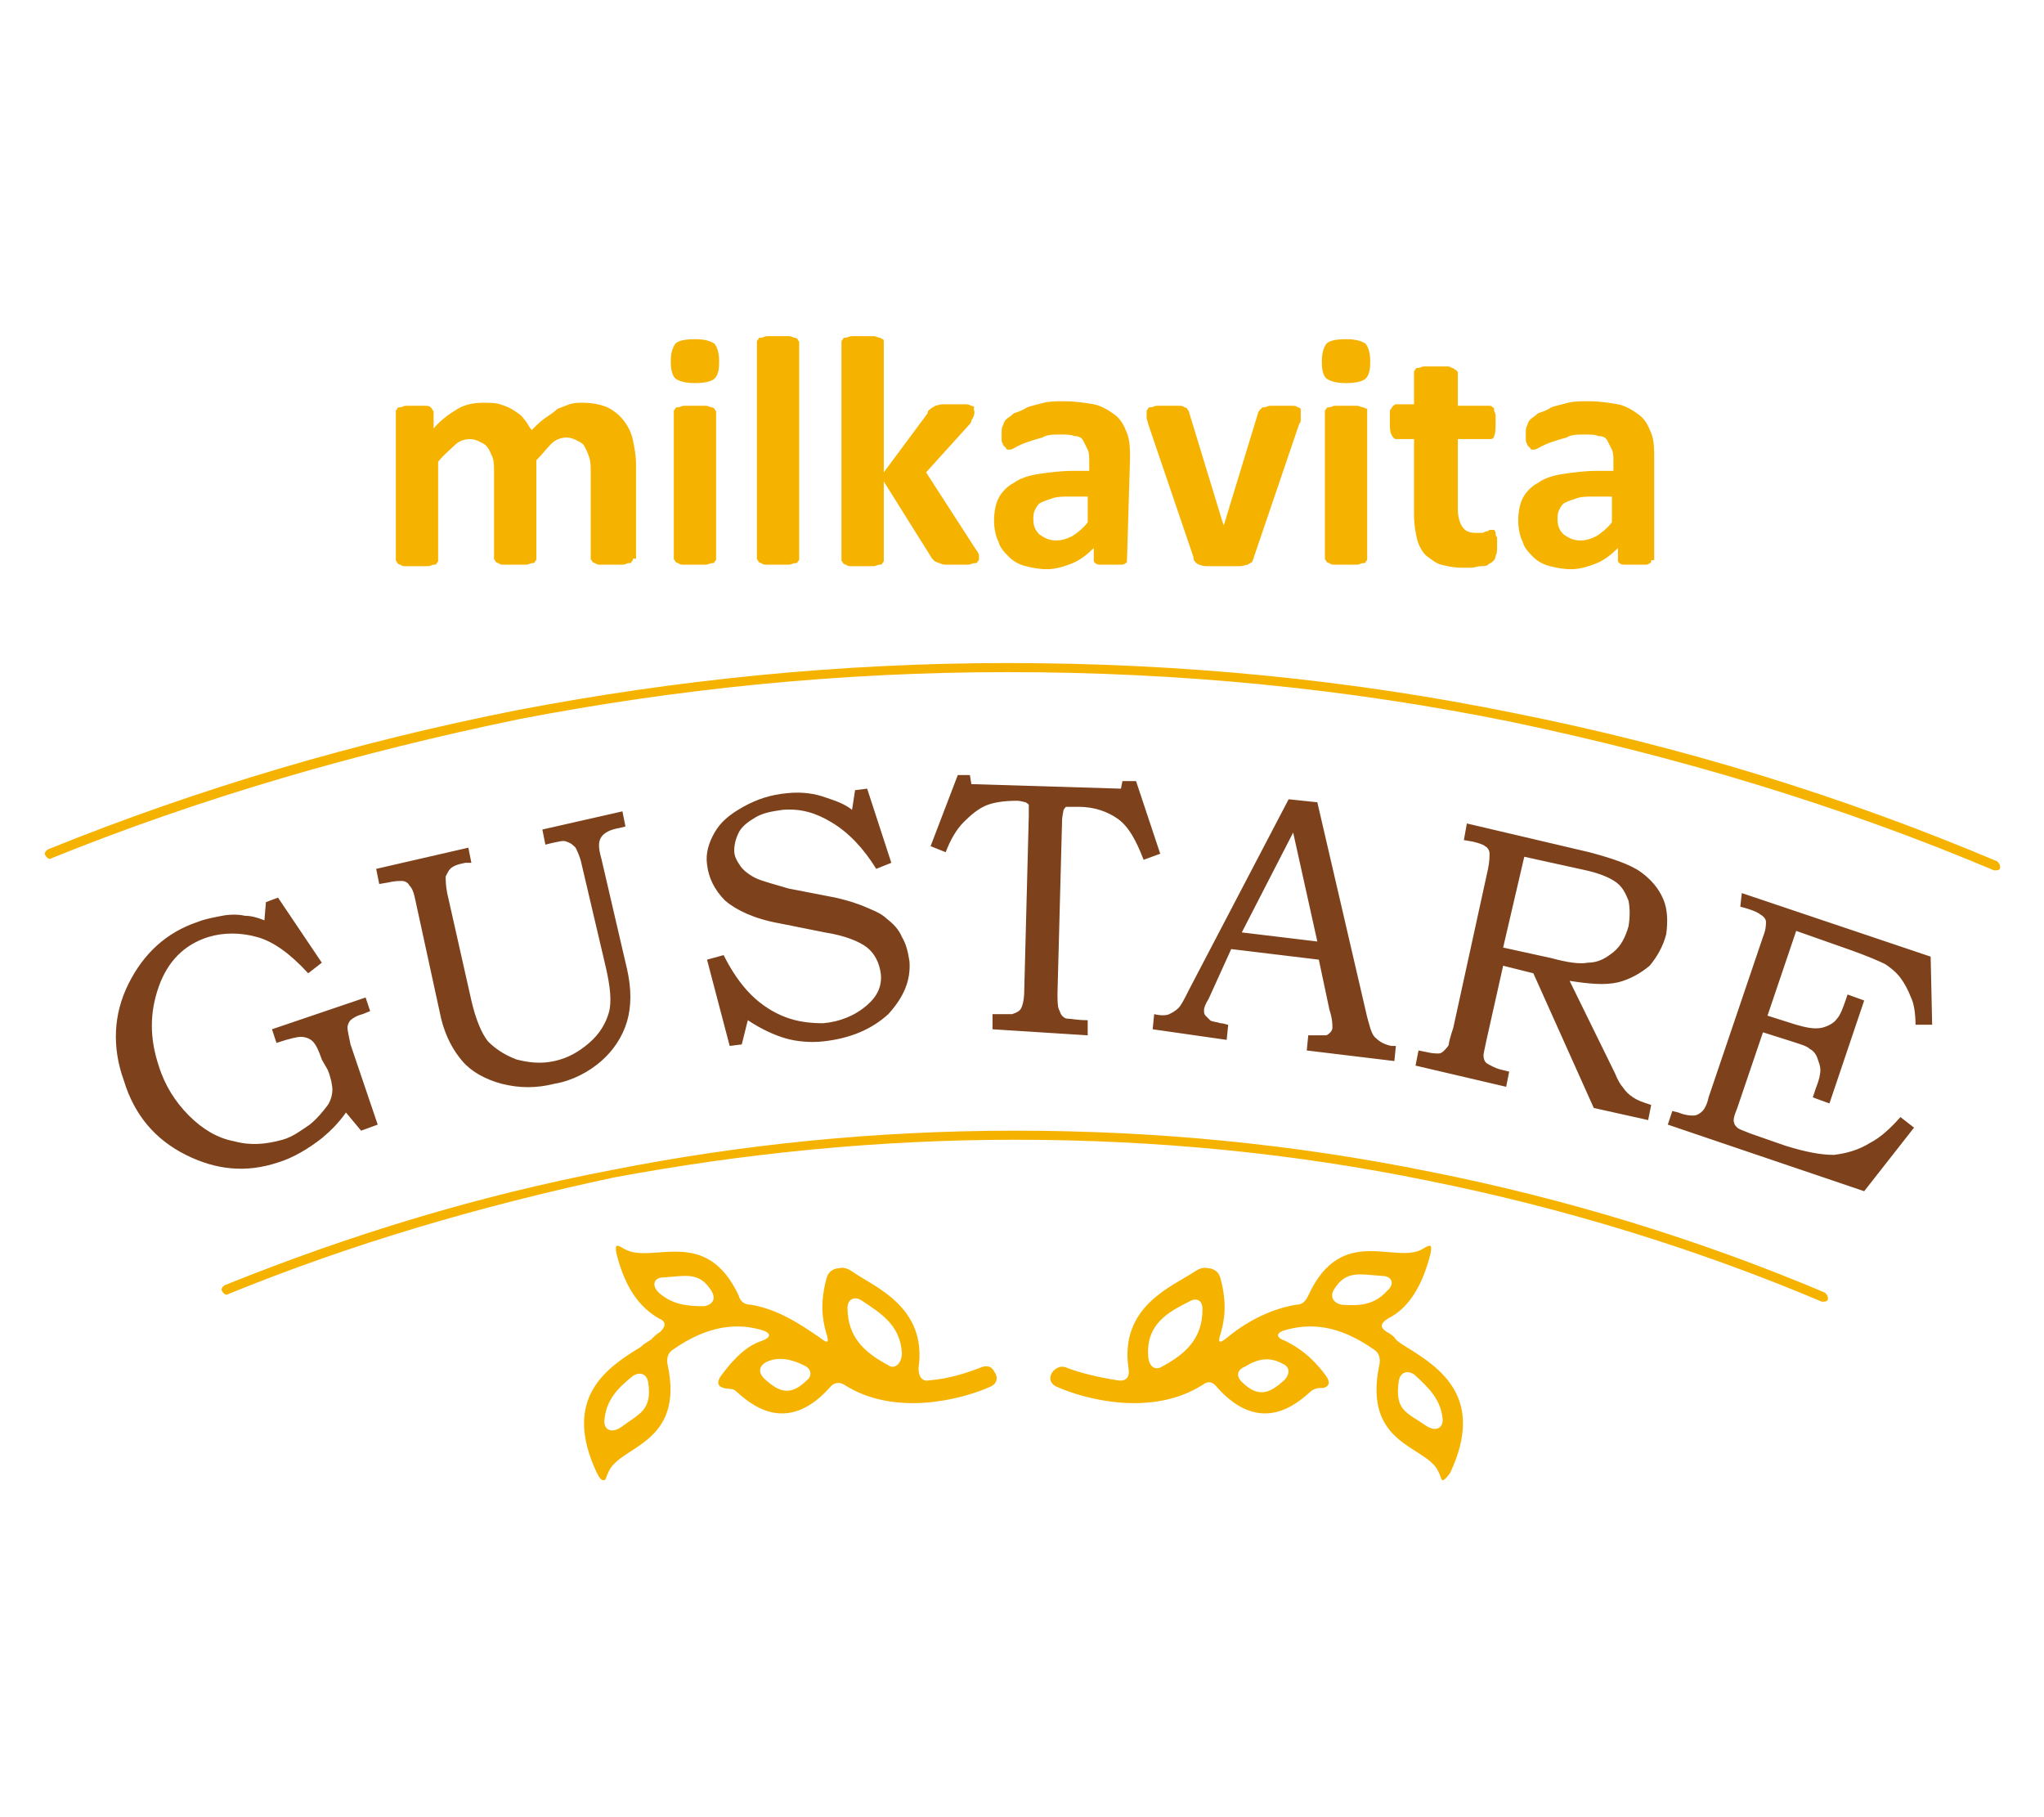 <?xml version="1.0" encoding="UTF-8"?> <svg xmlns="http://www.w3.org/2000/svg" width="180" height="160" viewBox="0 0 180 160" fill="none"><path d="M4.528 75.569C4.395 75.703 4.129 75.569 3.996 75.303C3.863 75.169 3.996 74.903 4.262 74.77C17.432 69.44 31.4 65.309 45.634 62.511C59.602 59.846 73.97 58.38 88.736 58.38C104.035 58.38 118.934 59.846 133.302 62.778C148.068 65.709 162.302 70.106 175.872 75.836C176.005 75.969 176.138 76.102 176.138 76.369C176.138 76.635 175.872 76.635 175.606 76.635C162.036 70.906 147.802 66.642 133.169 63.577C118.801 60.646 104.035 59.18 88.736 59.18C73.97 59.18 59.602 60.646 45.767 63.31C31.533 66.242 17.698 70.239 4.528 75.569Z" fill="#F5B300"></path><path d="M20.092 113.944C19.959 114.078 19.693 113.944 19.56 113.678C19.427 113.545 19.56 113.278 19.826 113.145C30.735 108.748 42.042 105.283 53.882 103.018C65.323 100.753 77.162 99.554 89.401 99.554C101.906 99.554 114.012 100.753 125.852 103.151C137.958 105.55 149.664 109.147 160.706 113.811C160.839 113.944 160.972 114.078 160.972 114.344C160.972 114.611 160.706 114.611 160.44 114.611C149.398 109.947 137.692 106.349 125.719 103.951C114.012 101.552 101.906 100.353 89.401 100.353C77.295 100.353 65.456 101.552 54.015 103.684C42.175 106.216 30.868 109.547 20.092 113.944Z" fill="#F5B300"></path><path d="M23.418 79.433L24.482 79.034L28.34 84.763L27.142 85.696C25.546 83.964 24.083 82.898 22.619 82.498C21.156 82.098 19.693 82.098 18.362 82.498C16.234 83.164 14.771 84.63 13.972 86.895C13.174 89.16 13.174 91.426 13.972 93.824C14.505 95.556 15.436 97.022 16.633 98.221C17.83 99.421 19.16 100.22 20.624 100.487C22.087 100.886 23.418 100.753 24.881 100.353C25.812 100.087 26.477 99.554 27.275 99.021C27.941 98.488 28.473 97.822 28.872 97.289C29.138 96.889 29.271 96.356 29.271 95.956C29.271 95.556 29.138 94.89 28.872 94.224L28.34 93.291C28.074 92.492 27.808 91.959 27.541 91.692C27.275 91.426 26.876 91.293 26.477 91.293C26.211 91.293 25.546 91.426 24.349 91.826L23.95 90.626L32.198 87.828L32.597 89.027L31.931 89.294C31.399 89.427 31 89.694 30.867 89.827C30.734 89.96 30.601 90.227 30.601 90.493C30.601 90.76 30.734 91.293 30.867 91.959L33.262 99.021L31.799 99.554L30.468 97.955C29.803 98.888 29.138 99.554 28.34 100.22C27.142 101.153 25.812 101.952 24.482 102.352C21.688 103.285 19.027 103.018 16.367 101.686C13.706 100.353 11.844 98.221 10.913 95.157C9.848 92.225 9.981 89.294 11.312 86.629C12.642 83.964 14.637 82.098 17.431 81.166C18.096 80.899 18.895 80.766 19.56 80.633C20.225 80.499 21.023 80.499 21.555 80.633C22.087 80.633 22.619 80.766 23.285 81.032L23.418 79.433ZM33.129 76.502L41.244 74.637L41.51 75.969H40.978C40.312 76.102 39.913 76.236 39.647 76.502C39.514 76.635 39.381 76.902 39.248 77.168C39.248 77.435 39.248 77.968 39.381 78.634L41.51 88.094C41.909 89.827 42.441 91.026 42.973 91.692C43.638 92.358 44.436 92.891 45.501 93.291C46.565 93.558 47.629 93.691 48.827 93.424C50.024 93.158 50.955 92.625 51.886 91.826C52.817 91.026 53.349 90.093 53.616 89.16C53.882 88.228 53.749 86.895 53.349 85.163L51.221 76.102C51.088 75.436 50.822 74.903 50.689 74.637C50.423 74.37 50.29 74.237 49.891 74.104C49.625 73.97 49.225 74.104 48.56 74.237L48.028 74.37L47.762 73.038L54.813 71.439L55.079 72.771L54.547 72.904C53.749 73.038 53.217 73.304 52.95 73.704C52.684 74.104 52.684 74.637 52.95 75.569L55.212 85.296C55.611 87.029 55.611 88.627 55.212 89.96C54.813 91.293 54.015 92.492 52.95 93.424C51.886 94.357 50.423 95.157 48.827 95.423C47.23 95.823 45.767 95.823 44.17 95.423C42.707 95.023 41.51 94.357 40.712 93.424C39.913 92.492 39.248 91.293 38.849 89.694L36.588 79.3C36.455 78.634 36.322 78.234 36.056 77.968C35.922 77.701 35.656 77.568 35.39 77.568C35.124 77.568 34.725 77.568 34.193 77.701L33.395 77.835L33.129 76.502ZM75.3 69.573L76.364 69.44L78.492 75.969L77.162 76.502C76.098 74.77 74.767 73.304 73.171 72.371C71.841 71.572 70.51 71.172 68.914 71.305C67.983 71.439 67.185 71.572 66.52 71.972C65.854 72.371 65.322 72.771 65.056 73.304C64.79 73.837 64.657 74.37 64.657 74.903C64.657 75.436 64.923 75.836 65.189 76.236C65.455 76.635 65.987 77.035 66.52 77.302C67.052 77.568 68.116 77.835 69.446 78.234L73.57 79.034C74.102 79.167 74.767 79.3 75.832 79.7C76.763 80.1 77.561 80.366 78.093 80.899C78.625 81.299 79.157 81.832 79.424 82.498C79.823 83.164 79.956 83.831 80.089 84.63C80.222 86.362 79.557 87.828 78.226 89.294C76.763 90.626 74.9 91.426 72.506 91.692C71.309 91.826 70.111 91.692 69.18 91.426C68.249 91.159 67.052 90.626 65.854 89.827L65.322 91.959L64.258 92.092L62.263 84.497L63.726 84.097C64.391 85.43 65.189 86.629 66.121 87.562C67.052 88.494 68.116 89.16 69.18 89.56C70.244 89.96 71.309 90.093 72.506 90.093C73.969 89.96 75.3 89.427 76.364 88.494C77.295 87.695 77.694 86.762 77.561 85.696C77.428 84.763 77.029 83.964 76.364 83.431C75.699 82.898 74.368 82.365 72.639 82.098L68.648 81.299C66.386 80.899 64.79 80.1 63.859 79.3C62.928 78.368 62.396 77.302 62.263 76.102C62.13 75.17 62.396 74.237 62.928 73.304C63.46 72.371 64.258 71.705 65.455 71.039C66.653 70.373 67.85 69.973 69.313 69.84C70.51 69.706 71.708 69.84 72.772 70.239C73.57 70.506 74.368 70.772 75.034 71.305L75.3 69.573ZM84.346 68.241H85.41L85.543 69.04L98.713 69.44L98.846 68.774H100.043L102.172 75.17L100.709 75.703C100.043 73.97 99.378 72.771 98.447 72.105C97.516 71.439 96.319 71.039 94.988 71.039C94.323 71.039 94.057 71.039 93.924 71.039C93.791 71.039 93.791 71.172 93.658 71.305C93.658 71.439 93.525 71.838 93.525 72.371L93.126 87.428C93.126 88.094 93.126 88.627 93.259 88.894C93.392 89.16 93.392 89.294 93.525 89.427C93.658 89.56 93.791 89.694 94.057 89.694C94.323 89.694 94.855 89.827 95.786 89.827V91.159L87.405 90.626V89.294C88.337 89.294 88.869 89.294 89.135 89.294C89.534 89.16 89.8 89.027 89.933 88.761C90.066 88.494 90.199 87.961 90.199 87.162L90.598 71.838C90.598 71.305 90.598 71.039 90.598 70.906C90.598 70.772 90.465 70.772 90.332 70.639C90.199 70.639 89.933 70.506 89.534 70.506C88.47 70.506 87.538 70.639 86.873 70.906C86.208 71.172 85.543 71.705 84.878 72.371C84.213 73.038 83.681 73.97 83.281 75.036L81.951 74.503L84.346 68.241ZM113.48 70.373L116.007 70.639L120.397 89.56C120.663 90.493 120.796 91.159 121.195 91.426C121.461 91.692 121.86 91.959 122.526 92.092H122.925L122.792 93.424L115.076 92.492L115.209 91.159C115.475 91.159 115.741 91.159 115.874 91.159C116.406 91.159 116.672 91.159 116.805 91.159C117.071 91.026 117.337 90.76 117.337 90.493C117.337 90.227 117.337 89.694 117.071 88.894L116.14 84.497L108.424 83.564L106.429 87.961C106.163 88.361 106.03 88.761 106.03 88.894C106.03 89.16 106.03 89.294 106.163 89.427C106.296 89.56 106.429 89.694 106.562 89.827C106.695 89.96 107.094 89.96 107.493 90.093C107.759 90.093 108.025 90.227 108.158 90.227L108.025 91.559L101.507 90.626L101.64 89.294C102.172 89.427 102.704 89.427 102.97 89.294C103.236 89.16 103.502 89.027 103.768 88.761C104.034 88.494 104.3 87.961 104.699 87.162L113.48 70.373ZM109.356 82.098L116.007 82.898L113.879 73.304L109.356 82.098ZM129.177 72.505L139.953 75.036C141.948 75.569 143.545 76.102 144.476 76.769C145.407 77.435 146.072 78.234 146.471 79.167C146.87 80.1 146.87 81.166 146.737 82.232C146.471 83.298 145.939 84.23 145.274 85.03C144.476 85.696 143.545 86.229 142.48 86.496C141.283 86.762 139.953 86.629 138.223 86.362L142.214 94.49C142.48 95.157 142.746 95.556 142.879 95.69C143.145 96.089 143.411 96.356 143.811 96.622C144.21 96.889 144.609 97.022 145.008 97.155L145.407 97.289L145.141 98.621L140.352 97.555L135.031 85.696L132.37 85.03L130.907 91.559C130.774 92.225 130.641 92.758 130.641 92.891C130.641 93.291 130.774 93.558 131.04 93.691C131.306 93.824 131.705 94.091 132.37 94.224L132.902 94.357L132.636 95.69L124.654 93.824L124.92 92.492L125.585 92.625C126.117 92.758 126.517 92.758 126.65 92.758C126.916 92.758 127.049 92.625 127.182 92.492C127.315 92.359 127.581 92.092 127.581 91.959C127.581 91.826 127.714 91.293 127.98 90.493L131.04 76.502C131.173 75.836 131.173 75.436 131.173 75.17C131.173 74.903 131.04 74.637 130.774 74.503C130.641 74.37 130.241 74.237 129.709 74.104L128.911 73.97L129.177 72.505ZM134.232 75.436L132.37 83.431L136.627 84.364C138.09 84.763 139.154 84.897 139.82 84.763C140.751 84.763 141.416 84.364 142.081 83.831C142.746 83.298 143.145 82.498 143.411 81.565C143.545 80.766 143.545 79.966 143.411 79.3C143.145 78.634 142.879 78.101 142.347 77.701C141.815 77.302 140.884 76.902 139.687 76.635L134.232 75.436ZM153.389 78.634L170.018 84.23L170.151 90.227H168.687C168.687 89.294 168.554 88.361 168.288 87.828C168.022 87.162 167.756 86.629 167.357 86.096C166.958 85.563 166.426 85.163 166.027 84.897C165.495 84.63 164.563 84.23 163.1 83.697L158.178 81.965L155.65 89.427L158.178 90.227C159.109 90.493 159.774 90.626 160.439 90.493C160.972 90.36 161.504 90.093 161.77 89.694C162.036 89.427 162.302 88.761 162.568 87.961L162.701 87.562L164.164 88.094L161.105 97.155L159.641 96.622L159.907 95.823C160.173 95.157 160.306 94.624 160.306 94.224C160.306 93.824 160.173 93.558 160.04 93.158C159.907 92.758 159.641 92.492 159.375 92.358C159.109 92.092 158.577 91.959 157.779 91.692L155.251 90.893L152.99 97.555C152.724 98.221 152.591 98.621 152.724 98.888C152.724 99.021 152.857 99.154 152.99 99.287C153.123 99.421 153.522 99.554 154.187 99.82L157.247 100.886C158.976 101.419 160.306 101.686 161.504 101.686C162.568 101.552 163.632 101.286 164.696 100.62C165.495 100.22 166.426 99.421 167.357 98.355L168.554 99.287L164.164 104.884L146.87 99.021L147.269 97.822L147.802 97.955C148.467 98.221 148.866 98.221 149.132 98.221C149.398 98.221 149.664 98.088 149.93 97.822C150.063 97.688 150.329 97.289 150.462 96.622L155.251 82.498C155.517 81.832 155.517 81.432 155.517 81.166C155.517 80.899 155.251 80.633 154.985 80.499C154.852 80.366 154.32 80.1 153.256 79.833L153.389 78.634Z" fill="#7D411B"></path><path fill-rule="evenodd" clip-rule="evenodd" d="M79.423 119.141C79.423 120.074 78.758 120.607 78.226 120.207C76.231 119.141 74.634 117.808 74.634 115.144C74.634 114.477 75.166 114.078 75.831 114.477C77.428 115.543 79.29 116.609 79.423 119.141ZM70.776 120.207C71.441 120.473 71.574 121.14 71.042 121.539C69.446 123.138 68.382 122.339 67.317 121.406C66.785 120.873 66.785 120.34 67.451 119.94C68.515 119.407 69.712 119.674 70.776 120.207ZM58.005 113.811C57.34 113.145 57.606 112.479 58.404 112.479C60.4 112.345 61.597 111.946 62.661 113.678C63.06 114.344 62.794 114.877 61.996 115.01C60.533 115.01 59.203 114.877 58.005 113.811ZM55.744 121.14C56.409 120.74 56.941 121.006 57.074 121.673C57.473 124.204 56.276 124.471 54.679 125.67C53.881 126.203 53.216 125.937 53.216 125.137C53.349 123.272 54.413 122.206 55.744 121.14ZM57.34 117.942C56.941 118.208 56.675 118.341 56.409 118.608C53.349 120.473 49.491 123.138 52.551 129.667C52.817 130.2 52.95 130.334 53.216 130.334C53.349 130.334 53.349 130.067 53.615 129.534C54.679 127.269 60.267 127.136 58.803 120.207C58.67 119.674 58.803 119.141 59.203 118.874C62.395 116.609 65.056 116.476 67.184 117.142C67.983 117.409 67.85 117.808 67.051 118.075C65.854 118.475 64.79 119.407 63.593 121.006C63.06 121.673 63.194 122.072 63.726 122.206C64.125 122.339 64.524 122.206 64.79 122.472C65.987 123.538 69.18 126.47 73.038 122.206C73.437 121.673 73.969 121.673 74.368 121.939C78.758 124.737 84.611 123.272 87.272 122.072C87.804 121.806 87.937 121.273 87.538 120.74C87.272 120.207 86.74 120.207 86.208 120.473C85.144 120.873 83.547 121.406 81.818 121.539C81.153 121.673 80.887 121.14 80.887 120.473C81.685 115.01 76.896 113.278 75.033 111.946C74.634 111.679 74.235 111.546 73.836 111.679H73.703C73.171 111.812 72.905 112.079 72.772 112.612C72.24 114.611 72.373 116.076 72.772 117.409C73.038 118.208 72.905 118.341 72.24 117.808C70.51 116.609 68.515 115.277 66.12 114.877C65.588 114.877 65.189 114.611 65.056 114.078C62.129 107.815 57.34 111.413 54.946 109.947C54.28 109.547 54.147 109.547 54.28 110.347C55.079 113.545 56.409 115.144 58.005 116.076C58.67 116.343 58.67 116.743 58.138 117.275C57.872 117.409 57.606 117.675 57.34 117.942Z" fill="#F5B300"></path><path fill-rule="evenodd" clip-rule="evenodd" d="M104.699 114.611C105.364 114.211 105.896 114.477 105.896 115.277C105.896 117.942 104.3 119.274 102.304 120.34C101.639 120.74 101.107 120.207 101.107 119.274C100.974 116.609 102.837 115.543 104.699 114.611ZM112.947 120.074C113.612 120.34 113.612 121.006 113.08 121.539C112.016 122.472 110.951 123.272 109.355 121.673C108.823 121.14 108.956 120.607 109.621 120.34C110.685 119.674 111.75 119.407 112.947 120.074ZM118.135 114.877C117.47 114.744 117.071 114.211 117.47 113.545C118.534 111.812 119.731 112.212 121.727 112.345C122.525 112.345 122.924 113.012 122.126 113.678C121.062 114.877 119.731 115.01 118.135 114.877ZM127.048 125.004C127.048 125.803 126.383 126.07 125.585 125.537C123.855 124.338 122.791 124.204 123.19 121.539C123.323 120.873 123.855 120.607 124.521 121.006C125.851 122.206 126.915 123.272 127.048 125.004ZM122.126 117.275C121.461 116.876 121.594 116.476 122.259 116.076C123.855 115.277 125.186 113.545 125.984 110.347C126.117 109.547 125.984 109.547 125.319 109.947C122.924 111.413 118.135 107.682 115.208 114.078C114.942 114.611 114.676 114.877 114.144 114.877C111.75 115.277 109.621 116.476 108.025 117.808C107.36 118.341 107.227 118.208 107.493 117.409C107.892 116.076 108.025 114.611 107.493 112.612C107.36 112.079 107.094 111.812 106.561 111.679H106.428C106.029 111.546 105.63 111.679 105.231 111.946C103.236 113.278 98.58 115.01 99.378 120.473C99.511 121.14 99.245 121.673 98.447 121.539C96.717 121.273 95.121 120.873 94.056 120.473C93.524 120.207 93.125 120.34 92.726 120.74C92.327 121.273 92.46 121.806 92.992 122.072C95.653 123.272 101.506 124.737 105.896 121.939C106.428 121.539 106.827 121.673 107.227 122.206C111.084 126.47 114.277 123.538 115.474 122.472C115.874 122.206 116.14 122.206 116.539 122.206C117.071 122.072 117.204 121.673 116.672 121.006C115.474 119.407 114.277 118.608 113.213 118.075C112.415 117.808 112.282 117.409 113.08 117.142C115.341 116.476 117.869 116.609 121.062 118.874C121.461 119.141 121.594 119.674 121.461 120.207C119.998 127.269 125.585 127.269 126.649 129.534C126.915 130.067 126.915 130.334 127.048 130.334C127.181 130.334 127.447 130.067 127.713 129.667C130.773 123.138 126.915 120.473 123.855 118.608C123.456 118.341 123.19 118.208 122.924 117.942C122.791 117.675 122.392 117.409 122.126 117.275Z" fill="#F5B300"></path><path fill-rule="evenodd" clip-rule="evenodd" d="M55.745 49.186C55.745 49.319 55.745 49.319 55.612 49.453C55.612 49.586 55.479 49.586 55.346 49.586C55.213 49.586 55.08 49.719 54.814 49.719C54.548 49.719 54.282 49.719 53.883 49.719C53.484 49.719 53.218 49.719 52.952 49.719C52.685 49.719 52.553 49.719 52.419 49.586C52.286 49.586 52.153 49.453 52.153 49.453C52.153 49.319 52.02 49.319 52.02 49.186V41.458C52.02 41.058 52.02 40.658 51.887 40.259C51.754 39.859 51.621 39.592 51.488 39.326C51.355 39.059 51.089 38.926 50.823 38.793C50.557 38.66 50.291 38.526 49.892 38.526C49.493 38.526 48.961 38.66 48.562 39.059C48.163 39.459 47.763 39.992 47.231 40.525V49.186C47.231 49.319 47.231 49.319 47.098 49.453C47.098 49.586 46.965 49.586 46.832 49.586C46.699 49.586 46.566 49.719 46.3 49.719C46.034 49.719 45.768 49.719 45.369 49.719C44.97 49.719 44.704 49.719 44.438 49.719C44.172 49.719 44.038 49.719 43.906 49.586C43.773 49.586 43.639 49.453 43.639 49.453C43.639 49.319 43.506 49.319 43.506 49.186V41.458C43.506 41.058 43.506 40.658 43.373 40.259C43.24 39.992 43.107 39.592 42.974 39.459C42.841 39.193 42.575 39.059 42.309 38.926C42.043 38.793 41.777 38.66 41.378 38.66C40.979 38.66 40.447 38.793 40.048 39.193C39.648 39.592 39.116 39.992 38.584 40.658V49.319C38.584 49.453 38.584 49.453 38.451 49.586C38.451 49.719 38.318 49.719 38.185 49.719C38.052 49.719 37.919 49.852 37.653 49.852C37.387 49.852 37.121 49.852 36.722 49.852C36.323 49.852 36.057 49.852 35.791 49.852C35.525 49.852 35.392 49.852 35.258 49.719C35.125 49.719 34.992 49.586 34.992 49.586C34.992 49.453 34.859 49.453 34.859 49.319V36.261C34.859 36.128 34.859 36.128 34.992 35.995C34.992 35.861 35.125 35.861 35.258 35.861C35.392 35.861 35.525 35.728 35.791 35.728C36.057 35.728 36.19 35.728 36.589 35.728C36.855 35.728 37.121 35.728 37.387 35.728C37.653 35.728 37.786 35.728 37.919 35.861C37.919 35.861 37.919 35.861 38.052 35.995C38.052 36.128 38.185 36.128 38.185 36.261V37.727C38.85 36.928 39.648 36.395 40.314 35.995C40.979 35.595 41.777 35.462 42.575 35.462C43.107 35.462 43.639 35.462 44.038 35.595C44.438 35.728 44.837 35.861 45.236 36.128C45.635 36.395 45.901 36.528 46.167 36.928C46.433 37.194 46.566 37.594 46.832 37.86C47.231 37.461 47.63 37.061 48.029 36.794C48.428 36.528 48.828 36.261 49.094 35.995C49.493 35.861 49.759 35.728 50.158 35.595C50.557 35.462 50.956 35.462 51.222 35.462C52.153 35.462 52.819 35.595 53.484 35.861C54.016 36.128 54.548 36.528 54.947 37.061C55.346 37.594 55.612 38.127 55.745 38.793C55.878 39.459 56.011 40.125 56.011 40.925V49.186H55.745ZM63.062 49.186C63.062 49.319 63.062 49.319 62.929 49.453C62.929 49.586 62.796 49.586 62.663 49.586C62.53 49.586 62.397 49.719 62.131 49.719C61.865 49.719 61.599 49.719 61.2 49.719C60.8 49.719 60.534 49.719 60.268 49.719C60.002 49.719 59.869 49.719 59.736 49.586C59.603 49.586 59.47 49.453 59.47 49.453C59.47 49.319 59.337 49.319 59.337 49.186V36.261C59.337 36.128 59.337 36.128 59.47 35.995C59.47 35.861 59.603 35.861 59.736 35.861C59.869 35.861 60.002 35.728 60.268 35.728C60.534 35.728 60.8 35.728 61.2 35.728C61.599 35.728 61.865 35.728 62.131 35.728C62.397 35.728 62.53 35.861 62.663 35.861C62.796 35.861 62.929 35.995 62.929 35.995C62.929 36.128 63.062 36.128 63.062 36.261V49.186ZM63.328 31.864C63.328 32.664 63.195 33.063 62.929 33.33C62.663 33.596 61.998 33.73 61.2 33.73C60.401 33.73 59.869 33.596 59.47 33.33C59.204 33.063 59.071 32.53 59.071 31.864C59.071 31.065 59.204 30.665 59.47 30.265C59.736 29.999 60.268 29.865 61.2 29.865C61.998 29.865 62.53 29.999 62.929 30.265C63.195 30.665 63.328 31.065 63.328 31.864ZM70.379 49.186C70.379 49.319 70.379 49.319 70.246 49.453C70.246 49.586 70.113 49.586 69.98 49.586C69.847 49.586 69.713 49.719 69.447 49.719C69.181 49.719 68.915 49.719 68.516 49.719C68.117 49.719 67.851 49.719 67.585 49.719C67.319 49.719 67.186 49.719 67.053 49.586C66.92 49.586 66.787 49.453 66.787 49.453C66.787 49.319 66.654 49.319 66.654 49.186V30.132C66.654 29.999 66.654 29.999 66.787 29.865C66.787 29.732 66.92 29.732 67.053 29.732C67.186 29.732 67.319 29.599 67.585 29.599C67.851 29.599 68.117 29.599 68.516 29.599C68.915 29.599 69.181 29.599 69.447 29.599C69.713 29.599 69.847 29.732 69.98 29.732C70.113 29.732 70.246 29.865 70.246 29.865C70.246 29.999 70.379 29.999 70.379 30.132V49.186ZM86.209 49.186C86.209 49.319 86.209 49.319 86.076 49.453C86.076 49.586 85.943 49.586 85.81 49.586C85.677 49.586 85.411 49.719 85.278 49.719C85.012 49.719 84.746 49.719 84.347 49.719C83.948 49.719 83.682 49.719 83.416 49.719C83.15 49.719 83.017 49.719 82.751 49.586C82.618 49.586 82.484 49.453 82.351 49.453C82.218 49.319 82.218 49.319 82.085 49.186L77.828 42.391V49.319C77.828 49.453 77.828 49.453 77.695 49.586C77.695 49.719 77.562 49.719 77.429 49.719C77.296 49.719 77.163 49.852 76.897 49.852C76.631 49.852 76.365 49.852 75.966 49.852C75.567 49.852 75.301 49.852 75.035 49.852C74.769 49.852 74.636 49.852 74.503 49.719C74.37 49.719 74.237 49.586 74.237 49.586C74.237 49.453 74.103 49.453 74.103 49.319V30.132C74.103 29.999 74.103 29.999 74.237 29.865C74.237 29.732 74.37 29.732 74.503 29.732C74.636 29.732 74.769 29.599 75.035 29.599C75.301 29.599 75.567 29.599 75.966 29.599C76.365 29.599 76.631 29.599 76.897 29.599C77.163 29.599 77.296 29.732 77.429 29.732C77.562 29.732 77.695 29.865 77.695 29.865C77.828 29.865 77.828 29.999 77.828 30.132V41.591L81.686 36.395C81.686 36.128 81.819 36.128 81.952 35.995C82.085 35.861 82.218 35.861 82.351 35.728C82.484 35.728 82.751 35.595 83.017 35.595C83.283 35.595 83.549 35.595 83.948 35.595C84.347 35.595 84.613 35.595 84.879 35.595C85.145 35.595 85.278 35.595 85.544 35.728C85.677 35.728 85.81 35.861 85.81 35.861C85.677 35.995 85.81 36.128 85.81 36.261C85.81 36.395 85.81 36.528 85.677 36.794C85.544 36.928 85.544 37.194 85.411 37.327L81.553 41.591L85.943 48.387C86.076 48.52 86.209 48.786 86.209 48.92C86.209 48.92 86.209 49.053 86.209 49.186ZM99.246 49.319C99.246 49.453 99.246 49.586 99.113 49.586C98.98 49.719 98.847 49.719 98.714 49.719C98.448 49.719 98.182 49.719 97.783 49.719C97.384 49.719 96.985 49.719 96.852 49.719C96.586 49.719 96.453 49.586 96.453 49.586C96.32 49.453 96.32 49.453 96.32 49.319V48.254C95.788 48.786 95.122 49.319 94.457 49.586C93.792 49.852 92.994 50.119 92.196 50.119C91.531 50.119 90.865 49.986 90.333 49.852C89.801 49.719 89.269 49.453 88.87 49.053C88.471 48.653 88.072 48.254 87.939 47.721C87.673 47.188 87.54 46.521 87.54 45.855C87.54 45.056 87.673 44.389 87.939 43.856C88.205 43.323 88.737 42.79 89.269 42.524C89.801 42.124 90.599 41.858 91.531 41.724C92.462 41.591 93.393 41.458 94.59 41.458H95.921V40.658C95.921 40.259 95.921 39.859 95.788 39.592C95.654 39.326 95.522 39.059 95.388 38.793C95.255 38.526 94.989 38.393 94.59 38.393C94.324 38.26 93.925 38.26 93.393 38.26C92.728 38.26 92.196 38.26 91.797 38.526C91.264 38.66 90.865 38.793 90.466 38.926C90.067 39.059 89.801 39.193 89.535 39.326C89.269 39.459 89.136 39.592 88.87 39.592C88.737 39.592 88.604 39.592 88.604 39.459C88.471 39.326 88.471 39.326 88.338 39.193C88.338 39.059 88.205 38.926 88.205 38.793C88.205 38.66 88.205 38.393 88.205 38.127C88.205 37.86 88.205 37.594 88.338 37.461C88.338 37.327 88.471 37.061 88.604 36.928C88.737 36.794 89.003 36.661 89.269 36.395C89.668 36.261 90.067 36.128 90.466 35.861C90.865 35.728 91.397 35.595 91.93 35.462C92.462 35.328 92.994 35.328 93.659 35.328C94.723 35.328 95.522 35.462 96.32 35.595C96.985 35.728 97.65 36.128 98.182 36.528C98.714 36.928 98.98 37.461 99.246 38.127C99.512 38.793 99.512 39.592 99.512 40.392L99.246 49.319ZM95.654 43.723H94.191C93.659 43.723 93.127 43.723 92.728 43.856C92.329 43.99 91.93 44.123 91.664 44.256C91.397 44.389 91.264 44.656 91.132 44.922C90.999 45.189 90.999 45.455 90.999 45.722C90.999 46.255 91.132 46.654 91.531 47.054C91.93 47.321 92.329 47.587 92.994 47.587C93.526 47.587 93.925 47.454 94.457 47.188C94.856 46.921 95.388 46.521 95.788 45.988V43.723H95.654ZM114.545 36.261V36.395C114.545 36.528 114.545 36.528 114.545 36.661C114.545 36.794 114.545 36.794 114.545 36.928C114.545 37.061 114.545 37.194 114.412 37.327L110.421 49.053C110.421 49.186 110.288 49.319 110.288 49.453C110.155 49.586 110.022 49.586 109.889 49.719C109.756 49.719 109.49 49.852 109.091 49.852C108.825 49.852 108.292 49.852 107.76 49.852C107.228 49.852 106.829 49.852 106.43 49.852C106.164 49.852 105.898 49.852 105.632 49.719C105.499 49.719 105.366 49.586 105.233 49.453C105.1 49.319 105.1 49.186 105.1 49.053L101.109 37.327C101.109 37.194 100.976 36.928 100.976 36.794C100.976 36.661 100.976 36.528 100.976 36.395V36.261C100.976 36.128 100.976 36.128 101.109 35.995C101.109 35.861 101.242 35.861 101.375 35.861C101.508 35.861 101.641 35.728 101.907 35.728C102.173 35.728 102.439 35.728 102.838 35.728C103.237 35.728 103.503 35.728 103.769 35.728C104.035 35.728 104.169 35.728 104.302 35.861C104.435 35.861 104.568 35.995 104.568 35.995C104.568 36.128 104.701 36.128 104.701 36.261L107.627 45.855L107.76 46.255L107.893 45.855L110.82 36.261C110.953 36.128 110.953 35.995 111.086 35.995C111.086 35.861 111.219 35.861 111.352 35.861C111.485 35.861 111.618 35.728 111.884 35.728C112.15 35.728 112.416 35.728 112.816 35.728C113.215 35.728 113.481 35.728 113.747 35.728C114.013 35.728 114.146 35.728 114.279 35.861C114.412 35.861 114.545 35.995 114.545 35.995C114.545 35.995 114.545 36.128 114.545 36.261ZM120.398 49.186C120.398 49.319 120.398 49.319 120.265 49.453C120.265 49.586 120.132 49.586 119.999 49.586C119.866 49.586 119.733 49.719 119.467 49.719C119.201 49.719 118.935 49.719 118.536 49.719C118.137 49.719 117.871 49.719 117.605 49.719C117.339 49.719 117.206 49.719 117.073 49.586C116.939 49.586 116.806 49.453 116.806 49.453C116.806 49.319 116.673 49.319 116.673 49.186V36.261C116.673 36.128 116.673 36.128 116.806 35.995C116.806 35.861 116.939 35.861 117.073 35.861C117.206 35.861 117.339 35.728 117.605 35.728C117.871 35.728 118.137 35.728 118.536 35.728C118.935 35.728 119.201 35.728 119.467 35.728C119.733 35.728 119.866 35.861 119.999 35.861C120.132 35.861 120.265 35.995 120.398 35.995C120.398 36.128 120.398 36.128 120.398 36.261V49.186ZM120.664 31.864C120.664 32.664 120.531 33.063 120.265 33.33C119.999 33.596 119.334 33.73 118.536 33.73C117.738 33.73 117.206 33.596 116.806 33.33C116.54 33.063 116.407 32.664 116.407 31.864C116.407 31.065 116.54 30.665 116.806 30.265C117.073 29.999 117.605 29.865 118.536 29.865C119.334 29.865 119.866 29.999 120.265 30.265C120.531 30.665 120.664 31.065 120.664 31.864ZM131.839 47.987C131.839 48.387 131.839 48.786 131.706 48.92C131.706 49.186 131.573 49.319 131.44 49.453C131.307 49.586 131.174 49.586 131.041 49.719C130.908 49.852 130.642 49.852 130.376 49.852C130.11 49.852 129.843 49.986 129.577 49.986C129.311 49.986 129.045 49.986 128.779 49.986C127.981 49.986 127.449 49.852 126.917 49.719C126.385 49.586 125.986 49.186 125.587 48.92C125.187 48.52 124.921 47.987 124.788 47.454C124.655 46.921 124.522 46.121 124.522 45.322V38.66H122.926C122.793 38.66 122.66 38.526 122.527 38.26C122.394 37.993 122.394 37.594 122.394 37.061C122.394 36.794 122.394 36.528 122.394 36.395C122.394 36.261 122.394 35.995 122.527 35.995C122.527 35.861 122.66 35.861 122.66 35.728C122.793 35.728 122.793 35.595 122.926 35.595H124.522V32.797C124.522 32.664 124.522 32.664 124.655 32.53C124.655 32.397 124.788 32.397 124.921 32.397C125.054 32.397 125.187 32.264 125.453 32.264C125.72 32.264 125.986 32.264 126.385 32.264C126.784 32.264 127.05 32.264 127.316 32.264C127.582 32.264 127.715 32.264 127.848 32.397C127.981 32.397 128.114 32.53 128.114 32.53C128.38 32.664 128.38 32.797 128.38 32.797V35.728H131.174C131.307 35.728 131.307 35.728 131.44 35.861C131.573 35.861 131.573 35.995 131.573 36.128C131.573 36.261 131.706 36.395 131.706 36.528C131.706 36.661 131.706 36.928 131.706 37.194C131.706 37.727 131.706 38.127 131.573 38.393C131.573 38.526 131.44 38.66 131.307 38.66H128.38V44.789C128.38 45.455 128.513 45.988 128.779 46.388C129.045 46.788 129.444 46.921 129.977 46.921C130.11 46.921 130.376 46.921 130.509 46.921C130.642 46.921 130.775 46.788 130.908 46.788C131.041 46.788 131.174 46.654 131.174 46.654C131.307 46.654 131.307 46.654 131.44 46.654H131.573C131.573 46.654 131.706 46.788 131.706 46.921C131.706 47.054 131.706 47.188 131.839 47.321C131.839 47.454 131.839 47.721 131.839 47.987ZM145.408 49.319C145.408 49.453 145.408 49.586 145.275 49.586C145.142 49.719 145.009 49.719 144.876 49.719C144.61 49.719 144.344 49.719 143.945 49.719C143.546 49.719 143.147 49.719 143.014 49.719C142.748 49.719 142.614 49.586 142.614 49.586C142.481 49.453 142.481 49.453 142.481 49.319V48.254C141.949 48.786 141.284 49.319 140.619 49.586C139.954 49.852 139.156 50.119 138.357 50.119C137.692 50.119 137.027 49.986 136.495 49.852C135.963 49.719 135.431 49.453 135.032 49.053C134.633 48.653 134.234 48.254 134.1 47.721C133.834 47.188 133.701 46.521 133.701 45.855C133.701 45.056 133.834 44.389 134.1 43.856C134.367 43.323 134.899 42.79 135.431 42.524C135.963 42.124 136.761 41.858 137.692 41.724C138.624 41.591 139.555 41.458 140.752 41.458H142.082V40.658C142.082 40.259 142.082 39.859 141.949 39.592C141.816 39.326 141.683 39.059 141.55 38.793C141.417 38.526 141.151 38.393 140.752 38.393C140.486 38.26 140.087 38.26 139.555 38.26C138.89 38.26 138.357 38.26 137.958 38.526C137.426 38.66 137.027 38.793 136.628 38.926C136.229 39.059 135.963 39.193 135.697 39.326C135.431 39.459 135.298 39.592 135.032 39.592C134.899 39.592 134.766 39.592 134.766 39.459C134.633 39.326 134.633 39.326 134.5 39.193C134.5 39.059 134.367 38.926 134.367 38.793C134.367 38.66 134.367 38.393 134.367 38.127C134.367 37.86 134.367 37.594 134.5 37.461C134.5 37.327 134.633 37.061 134.766 36.928C134.899 36.794 135.165 36.661 135.431 36.395C135.83 36.261 136.229 36.128 136.628 35.861C137.027 35.728 137.559 35.595 138.091 35.462C138.624 35.328 139.156 35.328 139.821 35.328C140.885 35.328 141.683 35.462 142.481 35.595C143.147 35.728 143.812 36.128 144.344 36.528C144.876 36.928 145.142 37.461 145.408 38.127C145.674 38.793 145.674 39.592 145.674 40.392V49.319H145.408ZM141.683 43.723H140.353C139.821 43.723 139.289 43.723 138.89 43.856C138.491 43.99 138.091 44.123 137.825 44.256C137.559 44.389 137.426 44.656 137.293 44.922C137.16 45.189 137.16 45.455 137.16 45.722C137.16 46.255 137.293 46.654 137.692 47.054C138.091 47.321 138.491 47.587 139.156 47.587C139.688 47.587 140.087 47.454 140.619 47.188C141.018 46.921 141.55 46.521 141.949 45.988V43.723H141.683Z" fill="#F5B300"></path></svg> 